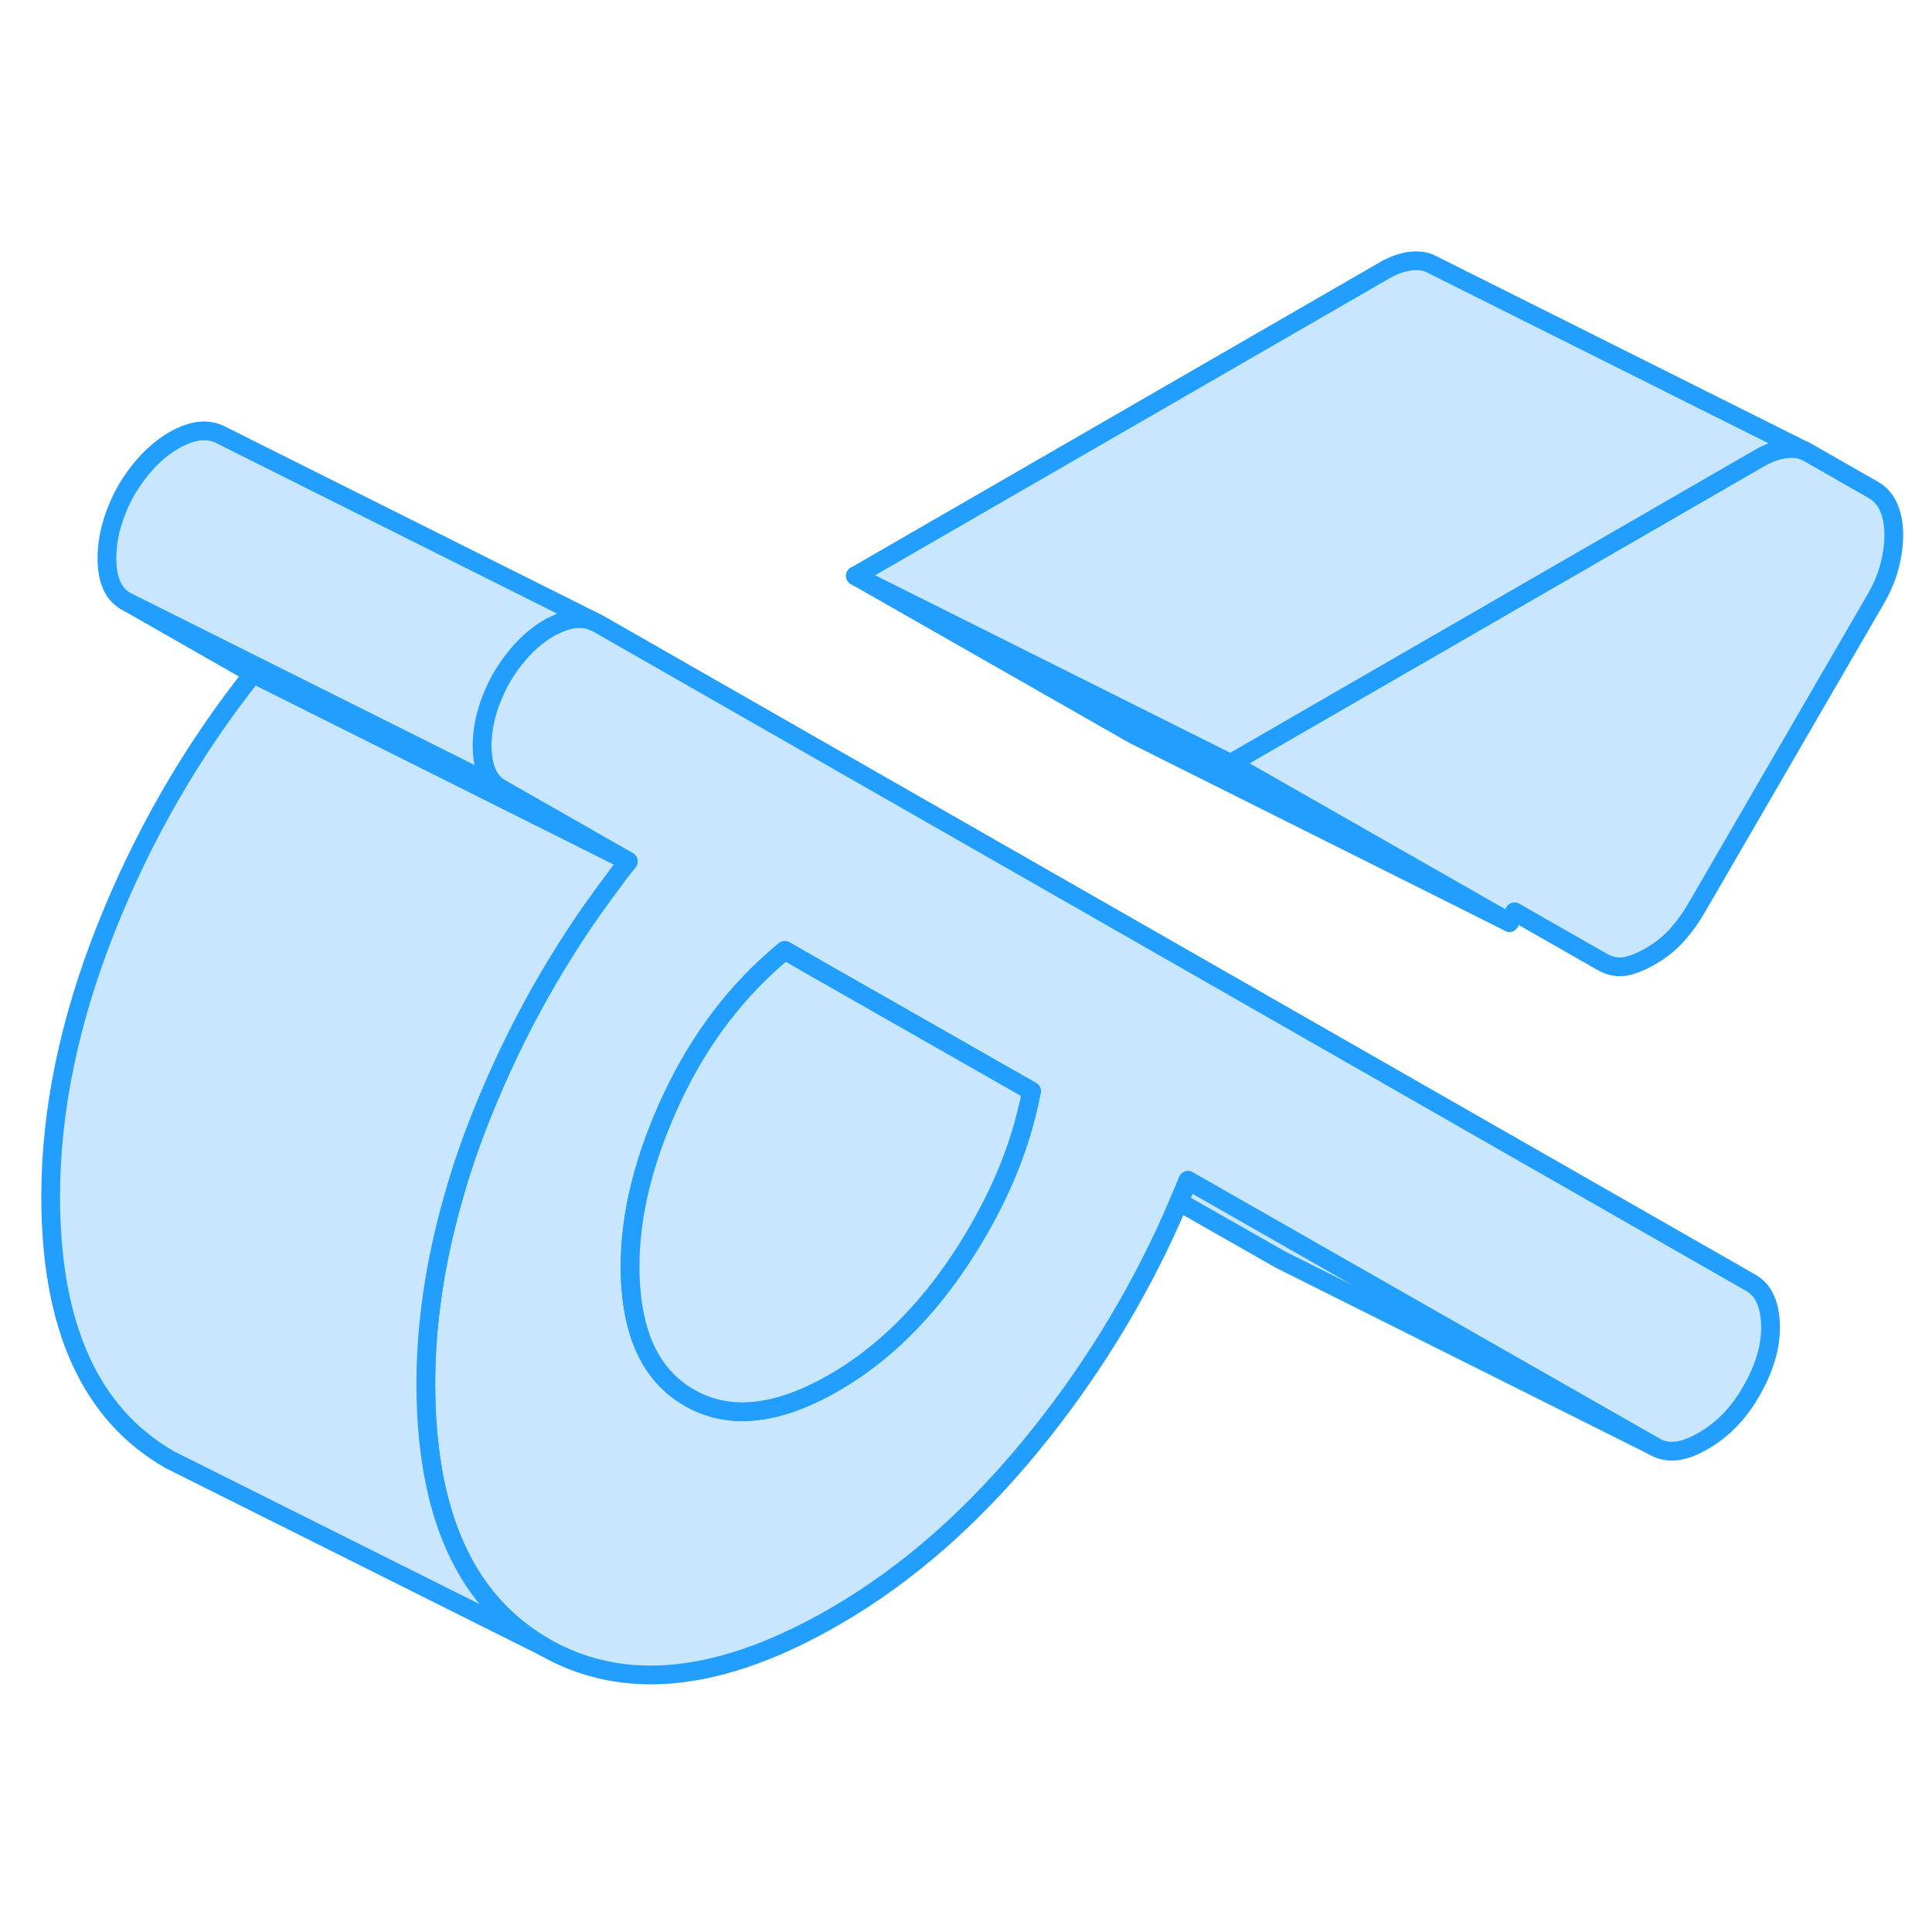<svg width="48" height="48" viewBox="0 0 103 80" fill="#c8e7ff" xmlns="http://www.w3.org/2000/svg" stroke-width="1px" stroke-linecap="round" stroke-linejoin="round"><path d="M93.341 56.89L31.861 21.73L31.631 21.62C31.021 21.37 30.331 21.44 29.541 21.84C29.451 21.87 29.371 21.92 29.281 21.97C28.281 22.55 27.421 23.46 26.691 24.71C26.031 25.93 25.701 27.11 25.701 28.26C25.701 29.41 26.031 30.16 26.691 30.54L33.491 34.42C33.241 34.74 32.981 35.06 32.751 35.39C29.831 39.23 27.471 43.44 25.651 48C25.061 49.48 24.561 50.94 24.161 52.38C23.191 55.78 22.701 59.08 22.701 62.29C22.701 63.44 22.761 64.53 22.881 65.55C23.461 70.71 25.521 74.3 29.051 76.32C33.281 78.73 38.421 78.19 44.471 74.7C48.461 72.4 52.111 69.16 55.441 64.98C58.501 61.14 60.971 57 62.851 52.57C63.021 52.19 63.181 51.81 63.331 51.43L70.461 55.5L88.261 65.65C88.931 66.02 89.781 65.92 90.801 65.32C91.831 64.73 92.681 63.86 93.341 62.71C94.071 61.46 94.421 60.27 94.391 59.15C94.361 58.02 94.011 57.27 93.341 56.89ZM54.711 47.92C54.081 50.45 52.931 52.99 51.271 55.53C49.331 58.48 47.071 60.71 44.471 62.21C41.441 63.96 38.871 64.23 36.761 63.02C34.881 61.95 33.841 59.99 33.631 57.13C33.601 56.77 33.591 56.4 33.591 56.01C33.591 53.23 34.331 50.26 35.811 47.08C37.291 43.9 39.301 41.26 41.841 39.17L43.881 40.34L48.411 42.92L52.951 45.51L54.991 46.67C54.911 47.09 54.821 47.5 54.711 47.92Z" stroke="#229EFF" stroke-linejoin="round"/><path d="M100.962 17.01C100.962 17.56 100.881 18.13 100.731 18.7C100.581 19.27 100.332 19.87 99.962 20.5L90.531 36.76C90.171 37.39 89.792 37.92 89.402 38.35C89.012 38.79 88.541 39.16 87.992 39.48C87.451 39.79 86.982 39.97 86.592 40.03C86.192 40.08 85.822 40 85.452 39.8L80.742 37.11L80.472 37.68L66.922 29.95L65.602 29.2L70.882 26.15L93.802 12.92C94.281 12.64 94.752 12.48 95.202 12.42C95.572 12.38 95.882 12.41 96.152 12.51L96.342 12.6L99.872 14.62C100.232 14.82 100.512 15.14 100.692 15.55C100.872 15.97 100.962 16.45 100.962 17.01Z" stroke="#229EFF" stroke-linejoin="round"/><path d="M88.261 65.65L68.261 55.65L62.852 52.57C63.022 52.19 63.181 51.81 63.331 51.43L70.462 55.5L88.261 65.65Z" stroke="#229EFF" stroke-linejoin="round"/><path d="M54.991 46.67C54.911 47.09 54.821 47.5 54.711 47.92C54.081 50.45 52.931 52.99 51.271 55.53C49.331 58.48 47.071 60.71 44.471 62.21C41.441 63.96 38.871 64.23 36.761 63.02C34.881 61.95 33.841 59.99 33.631 57.13C33.601 56.77 33.591 56.4 33.591 56.01C33.591 53.23 34.331 50.26 35.811 47.08C37.291 43.9 39.301 41.26 41.841 39.17L43.881 40.34L48.411 42.92L52.951 45.51L54.991 46.67Z" stroke="#229EFF" stroke-linejoin="round"/><path d="M33.491 34.42L13.491 24.42L6.691 20.54L26.691 30.54L33.491 34.42Z" stroke="#229EFF" stroke-linejoin="round"/><path d="M24.161 52.38C23.191 55.78 22.701 59.08 22.701 62.29C22.701 63.44 22.761 64.53 22.881 65.55C23.461 70.71 25.521 74.3 29.051 76.32L9.991 66.79L9.051 66.32C4.821 63.9 2.701 59.23 2.701 52.29C2.701 47.71 3.691 42.95 5.651 38C7.621 33.05 10.231 28.52 13.491 24.42L33.491 34.42C33.241 34.74 32.981 35.06 32.751 35.39C29.831 39.23 27.471 43.44 25.651 48C25.061 49.48 24.561 50.94 24.161 52.38Z" stroke="#229EFF" stroke-linejoin="round"/><path d="M80.472 37.68L60.472 27.68L45.602 19.2L65.602 29.2L66.922 29.95L80.472 37.68Z" stroke="#229EFF" stroke-linejoin="round"/><path d="M96.152 12.51C95.882 12.41 95.572 12.38 95.202 12.42C94.752 12.48 94.281 12.64 93.802 12.92L70.882 26.15L65.602 29.2L45.602 19.2L73.802 2.92C74.281 2.64 74.752 2.48 75.202 2.42C75.662 2.37 76.032 2.43 76.342 2.6L96.152 12.51Z" stroke="#229EFF" stroke-linejoin="round"/><path d="M31.631 21.62C31.021 21.37 30.331 21.44 29.541 21.84C29.451 21.87 29.371 21.92 29.281 21.97C28.281 22.55 27.421 23.46 26.691 24.71C26.031 25.93 25.701 27.11 25.701 28.26C25.701 29.41 26.031 30.16 26.691 30.54L6.691 20.54C6.031 20.16 5.701 19.4 5.701 18.26C5.701 17.12 6.031 15.93 6.691 14.71C7.421 13.46 8.281 12.55 9.281 11.97C10.281 11.4 11.141 11.32 11.861 11.73L31.631 21.62Z" stroke="#229EFF" stroke-linejoin="round"/></svg>